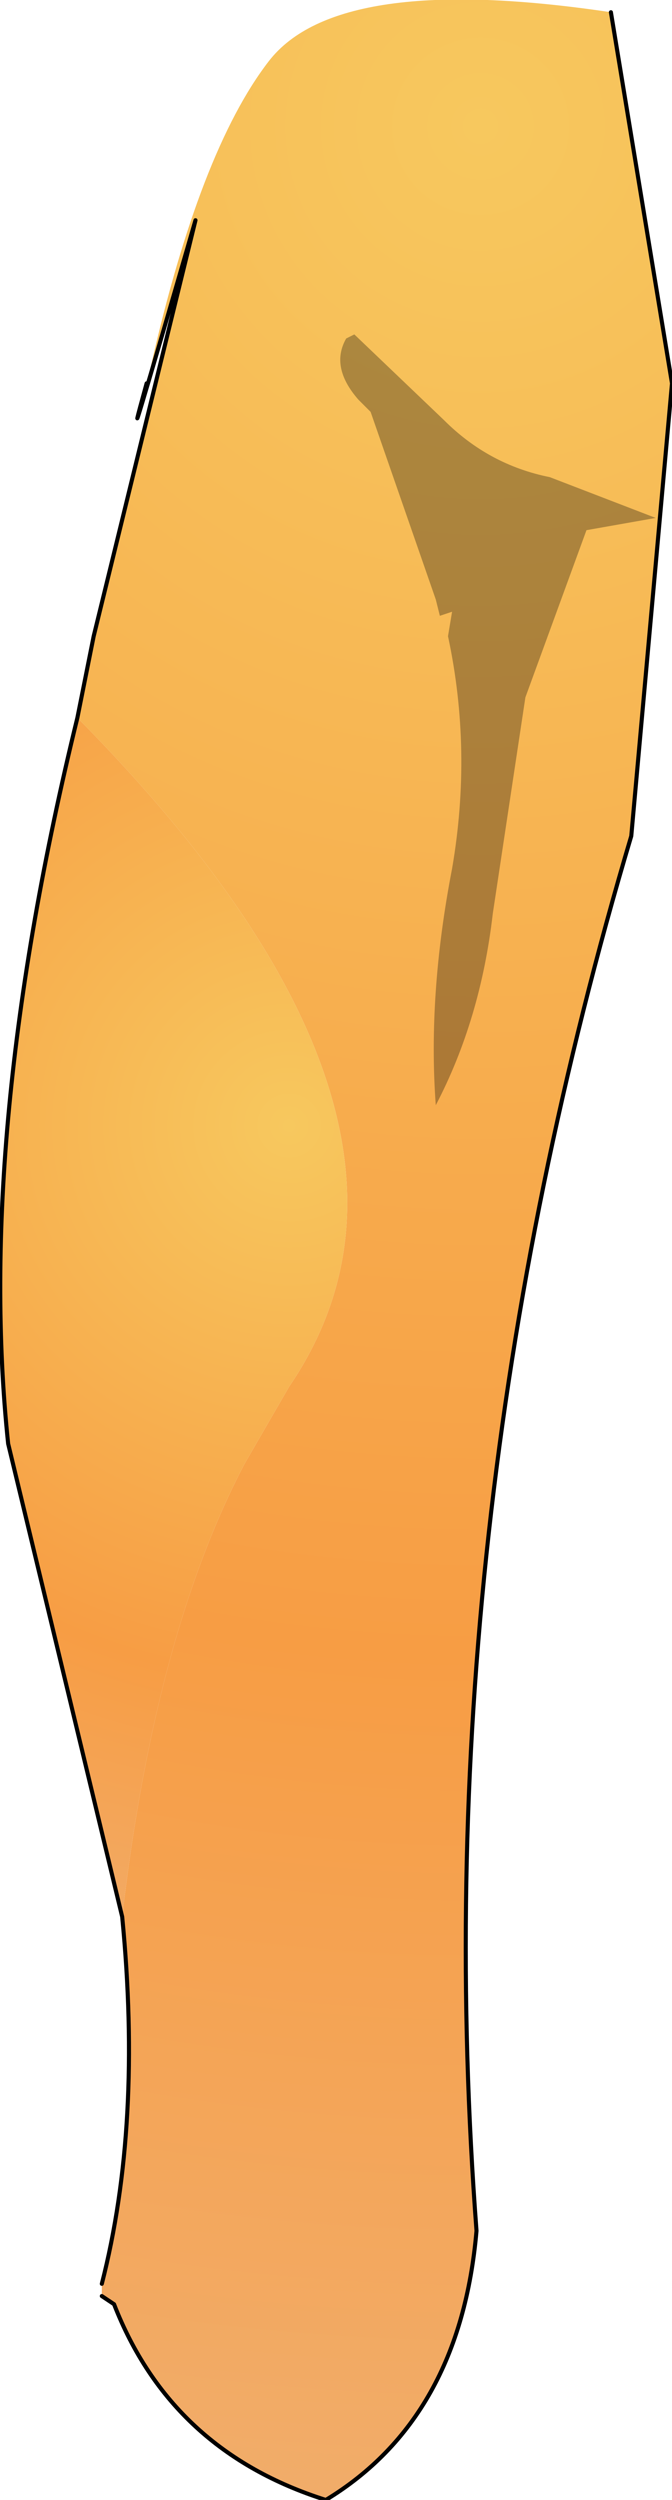 <?xml version="1.0" encoding="UTF-8" standalone="no"?>
<svg xmlns:ffdec="https://www.free-decompiler.com/flash" xmlns:xlink="http://www.w3.org/1999/xlink" ffdec:objectType="shape" height="61.3px" width="16.5px" xmlns="http://www.w3.org/2000/svg">
  <g transform="matrix(2.0, 0.0, 0.0, 2.0, 8.5, 30.9)">
    <path d="M3.25 -15.3 L4.0 -10.75 3.5 -5.2 Q0.95 3.35 1.6 11.9 1.4 14.2 -0.25 15.2 -2.15 14.6 -2.85 12.8 L-3.0 12.7 -3.0 12.55 Q-2.5 10.6 -2.75 8.05 -2.35 4.6 -1.25 2.5 L-0.7 1.55 Q1.55 -1.75 -3.3 -6.65 L-3.1 -7.65 -1.85 -12.75 Q-2.85 -9.3 -2.45 -10.75 L-2.4 -10.95 Q-1.8 -13.6 -0.95 -14.7 -0.1 -15.8 3.25 -15.3" fill="url(#gradient0)" fill-rule="evenodd" stroke="none"/>
    <path d="M-2.75 8.05 L-4.15 2.25 Q-4.55 -1.55 -3.3 -6.65 1.55 -1.75 -0.7 1.55 L-1.25 2.5 Q-2.35 4.6 -2.75 8.05" fill="url(#gradient1)" fill-rule="evenodd" stroke="none"/>
    <path d="M3.25 -15.3 L4.0 -10.75 3.5 -5.2 Q0.95 3.35 1.6 11.9 1.4 14.2 -0.25 15.2 -2.15 14.6 -2.85 12.8 L-3.0 12.7 M-3.0 12.55 Q-2.5 10.6 -2.75 8.05 L-4.15 2.25 Q-4.55 -1.55 -3.3 -6.65 L-3.1 -7.65 -1.85 -12.75 Q-2.85 -9.3 -2.45 -10.75" fill="none" stroke="#000000" stroke-linecap="round" stroke-linejoin="round" stroke-width="0.05"/>
    <path d="M0.15 -10.55 Q-0.2 -10.95 0.0 -11.3 L0.1 -11.35 1.2 -10.3 Q1.75 -9.75 2.5 -9.6 L3.8 -9.1 2.95 -8.95 2.2 -6.9 1.8 -4.25 Q1.65 -2.95 1.1 -1.9 1.0 -3.25 1.3 -4.8 1.55 -6.25 1.25 -7.65 L1.3 -7.95 1.15 -7.9 1.1 -8.1 0.3 -10.4 0.15 -10.55" fill="#000000" fill-opacity="0.302" fill-rule="evenodd" stroke="none"/>
  </g>
  <defs>
    <radialGradient cx="0" cy="0" gradientTransform="matrix(0.036, 0.0, 0.0, 0.036, 1.65, -13.9)" gradientUnits="userSpaceOnUse" id="gradient0" r="819.2" spreadMethod="pad">
      <stop offset="0.0" stop-color="#f7c85e"/>
      <stop offset="0.635" stop-color="#f79d44"/>
      <stop offset="1.0" stop-color="#f1ad6b"/>
    </radialGradient>
    <radialGradient cx="0" cy="0" gradientTransform="matrix(0.013, 0.0, 0.0, 0.013, -0.7, -1.65)" gradientUnits="userSpaceOnUse" id="gradient1" r="819.2" spreadMethod="pad">
      <stop offset="0.0" stop-color="#f7c85e"/>
      <stop offset="0.635" stop-color="#f79d44"/>
      <stop offset="1.0" stop-color="#f1ad6b"/>
    </radialGradient>
  </defs>
</svg>
